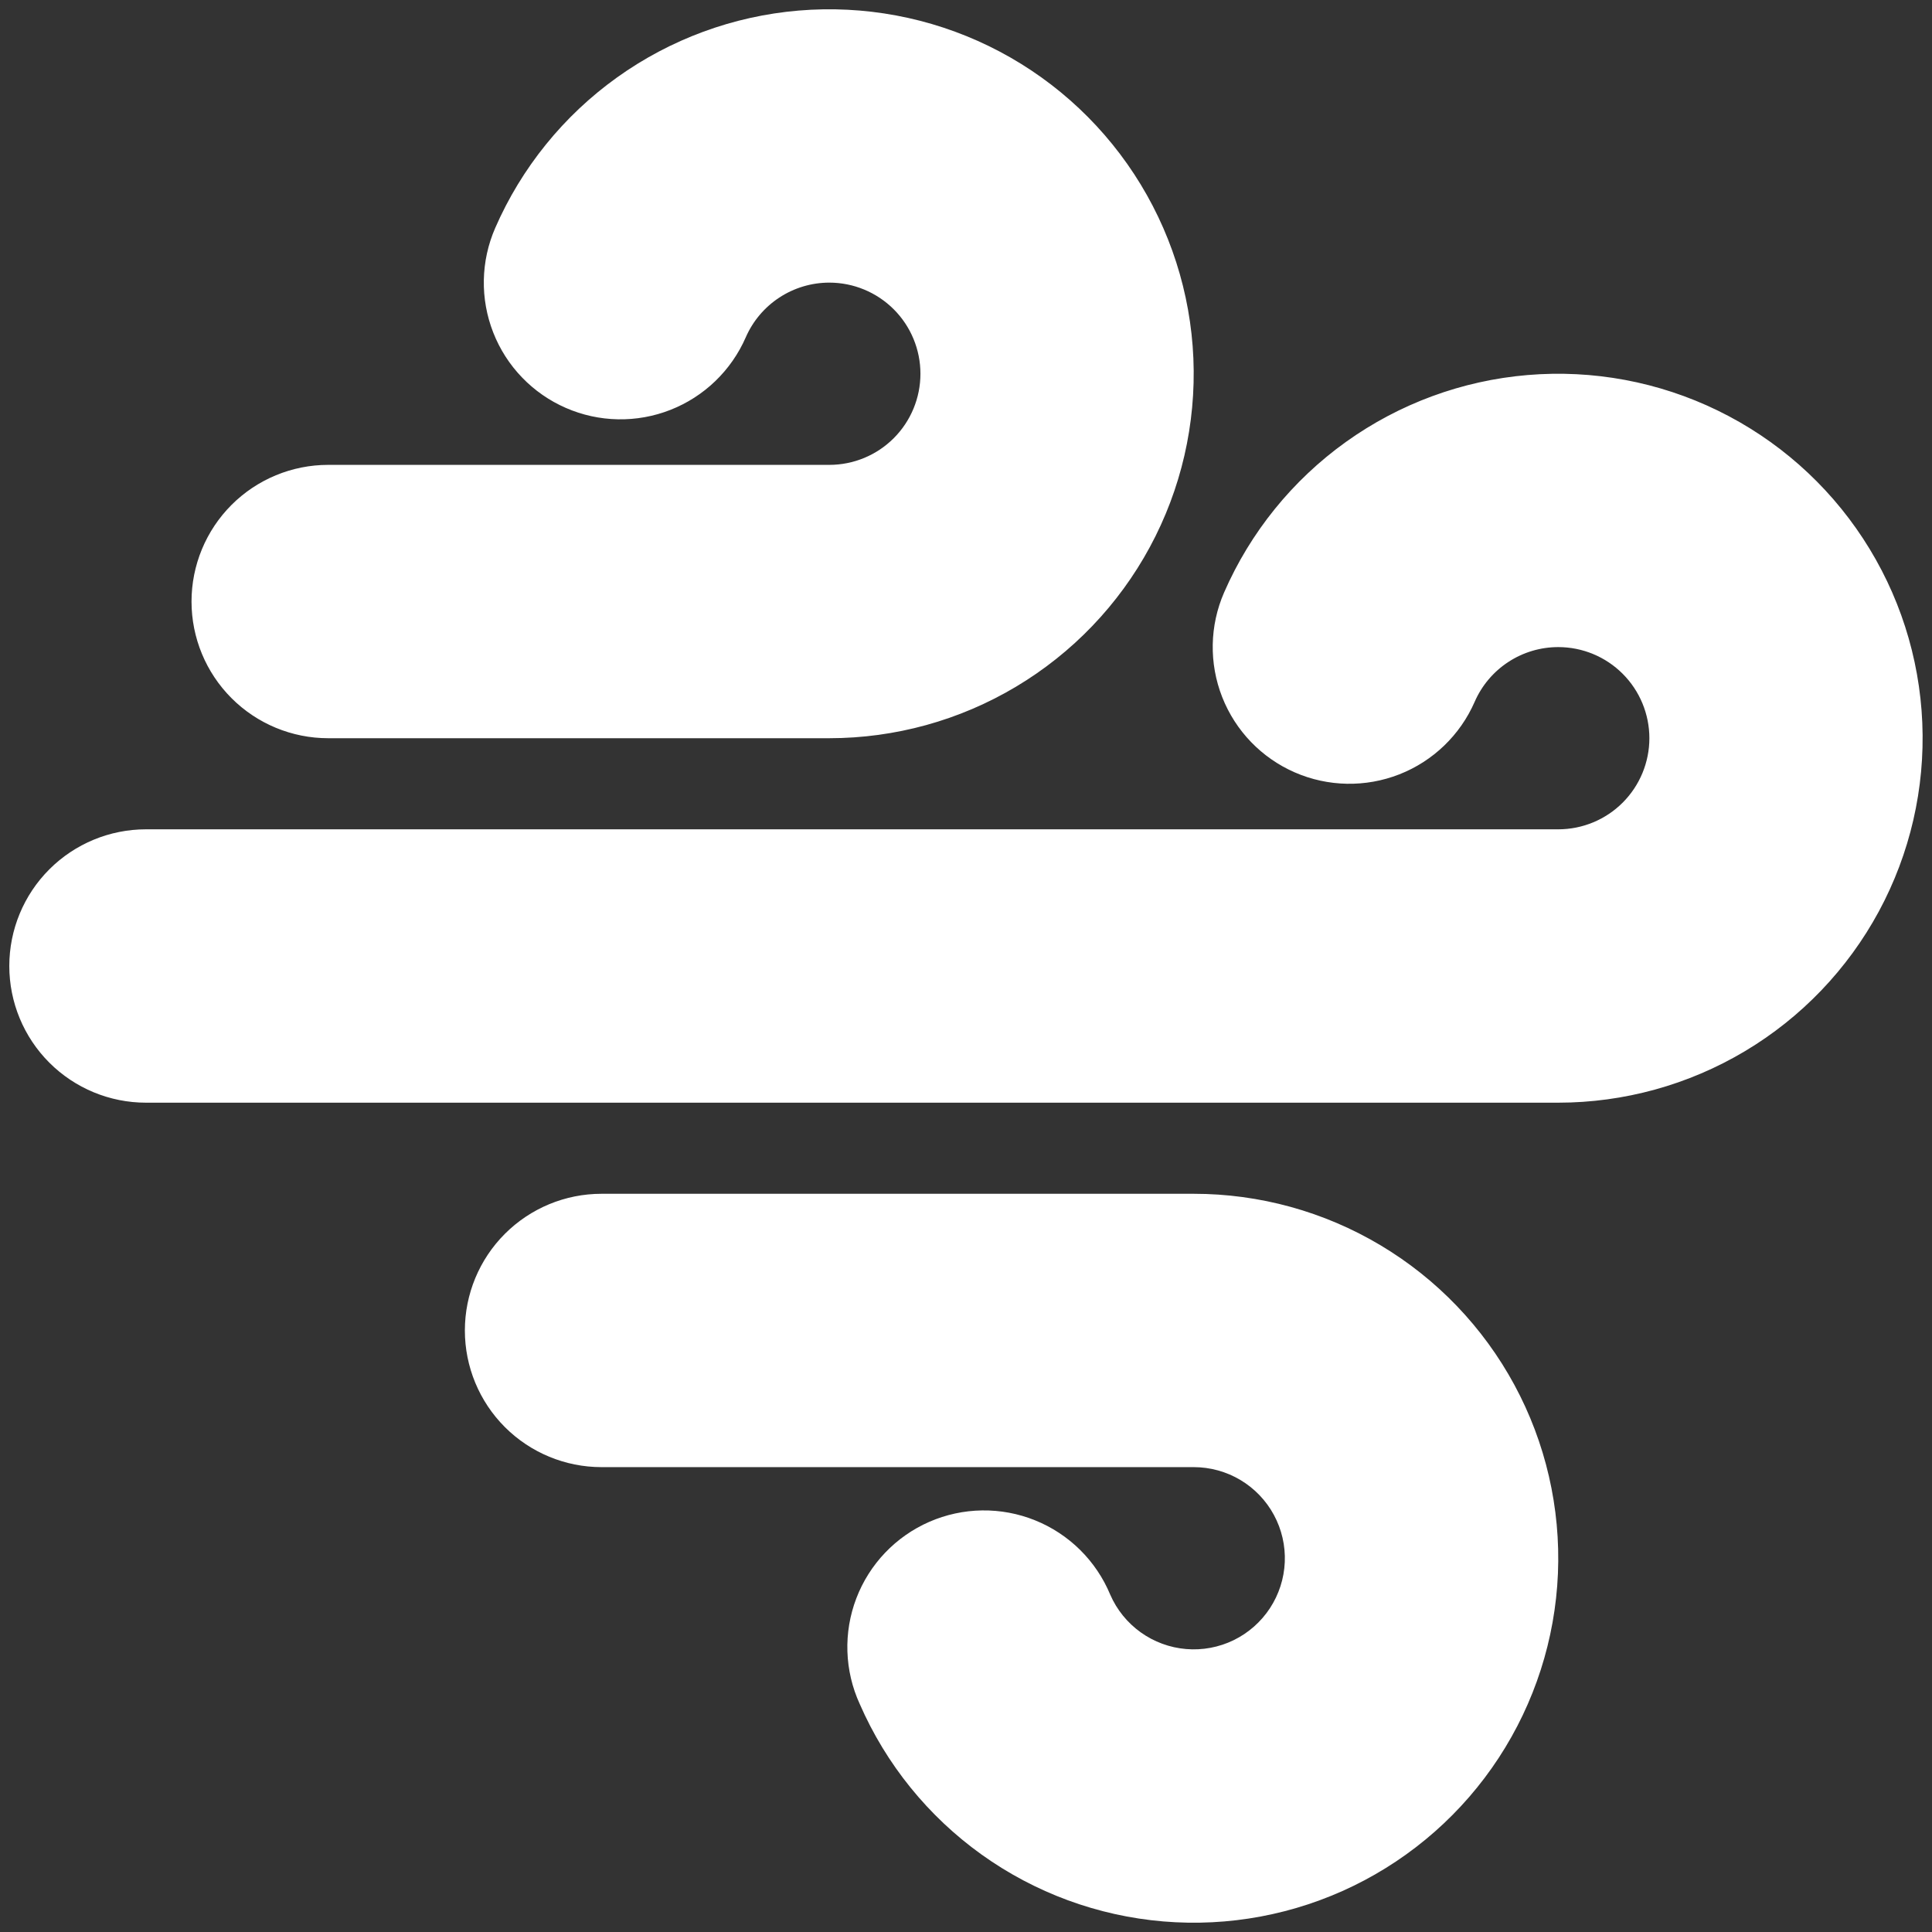 <svg width="91" height="91" viewBox="0 0 91 91" fill="none" xmlns="http://www.w3.org/2000/svg">
<rect x="0" y="0" width="91" height="91" fill="#333333" stroke="none"/>
<path fill-rule="evenodd" clip-rule="evenodd" d="M39.062 13.312C38.227 13.312 37.41 13.556 36.711 14.013C36.012 14.47 35.461 15.122 35.127 15.887C34.789 16.662 34.301 17.363 33.692 17.95C33.084 18.536 32.365 18.997 31.578 19.306C30.791 19.615 29.951 19.766 29.105 19.75C28.26 19.734 27.426 19.552 26.651 19.213C25.876 18.875 25.175 18.388 24.589 17.779C24.002 17.17 23.541 16.451 23.233 15.664C22.924 14.877 22.773 14.037 22.789 13.192C22.805 12.346 22.987 11.512 23.325 10.738C24.563 7.901 26.545 5.452 29.06 3.65C31.576 1.847 34.532 0.758 37.616 0.498C40.7 0.238 43.797 0.817 46.579 2.172C49.361 3.528 51.725 5.611 53.42 8.2C55.115 10.789 56.079 13.788 56.21 16.88C56.34 19.972 55.633 23.042 54.161 25.765C52.69 28.488 50.51 30.762 47.852 32.347C45.194 33.933 42.157 34.77 39.062 34.771H15.458C13.751 34.771 12.114 34.093 10.906 32.885C9.699 31.678 9.021 30.041 9.021 28.333C9.021 26.626 9.699 24.989 10.906 23.781C12.114 22.574 13.751 21.896 15.458 21.896H39.062C40.201 21.896 41.292 21.444 42.097 20.639C42.902 19.834 43.354 18.742 43.354 17.604C43.354 16.466 42.902 15.374 42.097 14.569C41.292 13.765 40.201 13.312 39.062 13.312ZM73.396 30.479C72.56 30.479 71.743 30.722 71.044 31.18C70.345 31.637 69.794 32.288 69.46 33.054C68.777 34.619 67.501 35.849 65.911 36.473C64.322 37.096 62.549 37.063 60.984 36.38C59.419 35.697 58.19 34.421 57.566 32.831C56.942 31.241 56.975 29.469 57.658 27.904C58.896 25.068 60.878 22.619 63.394 20.816C65.909 19.014 68.866 17.925 71.949 17.665C75.033 17.405 78.13 17.983 80.912 19.339C83.694 20.695 86.058 22.777 87.753 25.367C89.449 27.956 90.413 30.955 90.543 34.047C90.674 37.139 89.966 40.209 88.495 42.932C87.023 45.654 84.844 47.929 82.186 49.514C79.528 51.099 76.491 51.937 73.396 51.938H6.875C5.168 51.938 3.53 51.259 2.323 50.052C1.116 48.845 0.438 47.207 0.438 45.5C0.438 43.793 1.116 42.155 2.323 40.948C3.53 39.741 5.168 39.062 6.875 39.062H73.396C74.534 39.062 75.626 38.61 76.43 37.806C77.235 37.001 77.688 35.909 77.688 34.771C77.688 33.633 77.235 32.541 76.43 31.736C75.626 30.931 74.534 30.479 73.396 30.479ZM52.294 75.112C52.603 75.822 53.099 76.434 53.727 76.884C54.356 77.335 55.095 77.607 55.866 77.672C56.637 77.737 57.411 77.593 58.107 77.254C58.802 76.915 59.393 76.394 59.817 75.747C60.241 75.1 60.482 74.35 60.515 73.578C60.548 72.805 60.371 72.037 60.003 71.356C59.636 70.676 59.091 70.107 58.426 69.71C57.762 69.314 57.003 69.105 56.229 69.104H28.333C26.626 69.104 24.989 68.426 23.781 67.219C22.574 66.011 21.896 64.374 21.896 62.667C21.896 60.959 22.574 59.322 23.781 58.115C24.989 56.907 26.626 56.229 28.333 56.229H56.229C59.324 56.229 62.362 57.066 65.02 58.651C67.678 60.236 69.859 62.51 71.331 65.232C72.803 67.955 73.511 71.025 73.381 74.117C73.251 77.209 72.287 80.209 70.592 82.798C68.897 85.388 66.533 87.471 63.751 88.827C60.969 90.183 57.872 90.762 54.788 90.502C51.704 90.242 48.748 89.153 46.232 87.351C43.716 85.548 41.734 83.099 40.496 80.263C40.139 79.485 39.942 78.644 39.914 77.79C39.886 76.935 40.029 76.083 40.334 75.284C40.639 74.485 41.1 73.755 41.69 73.136C42.281 72.517 42.989 72.022 43.772 71.68C44.556 71.338 45.4 71.155 46.256 71.143C47.111 71.131 47.96 71.289 48.753 71.609C49.547 71.928 50.268 72.403 50.876 73.004C51.484 73.606 51.966 74.323 52.294 75.112Z" fill="white"/>
</svg>
